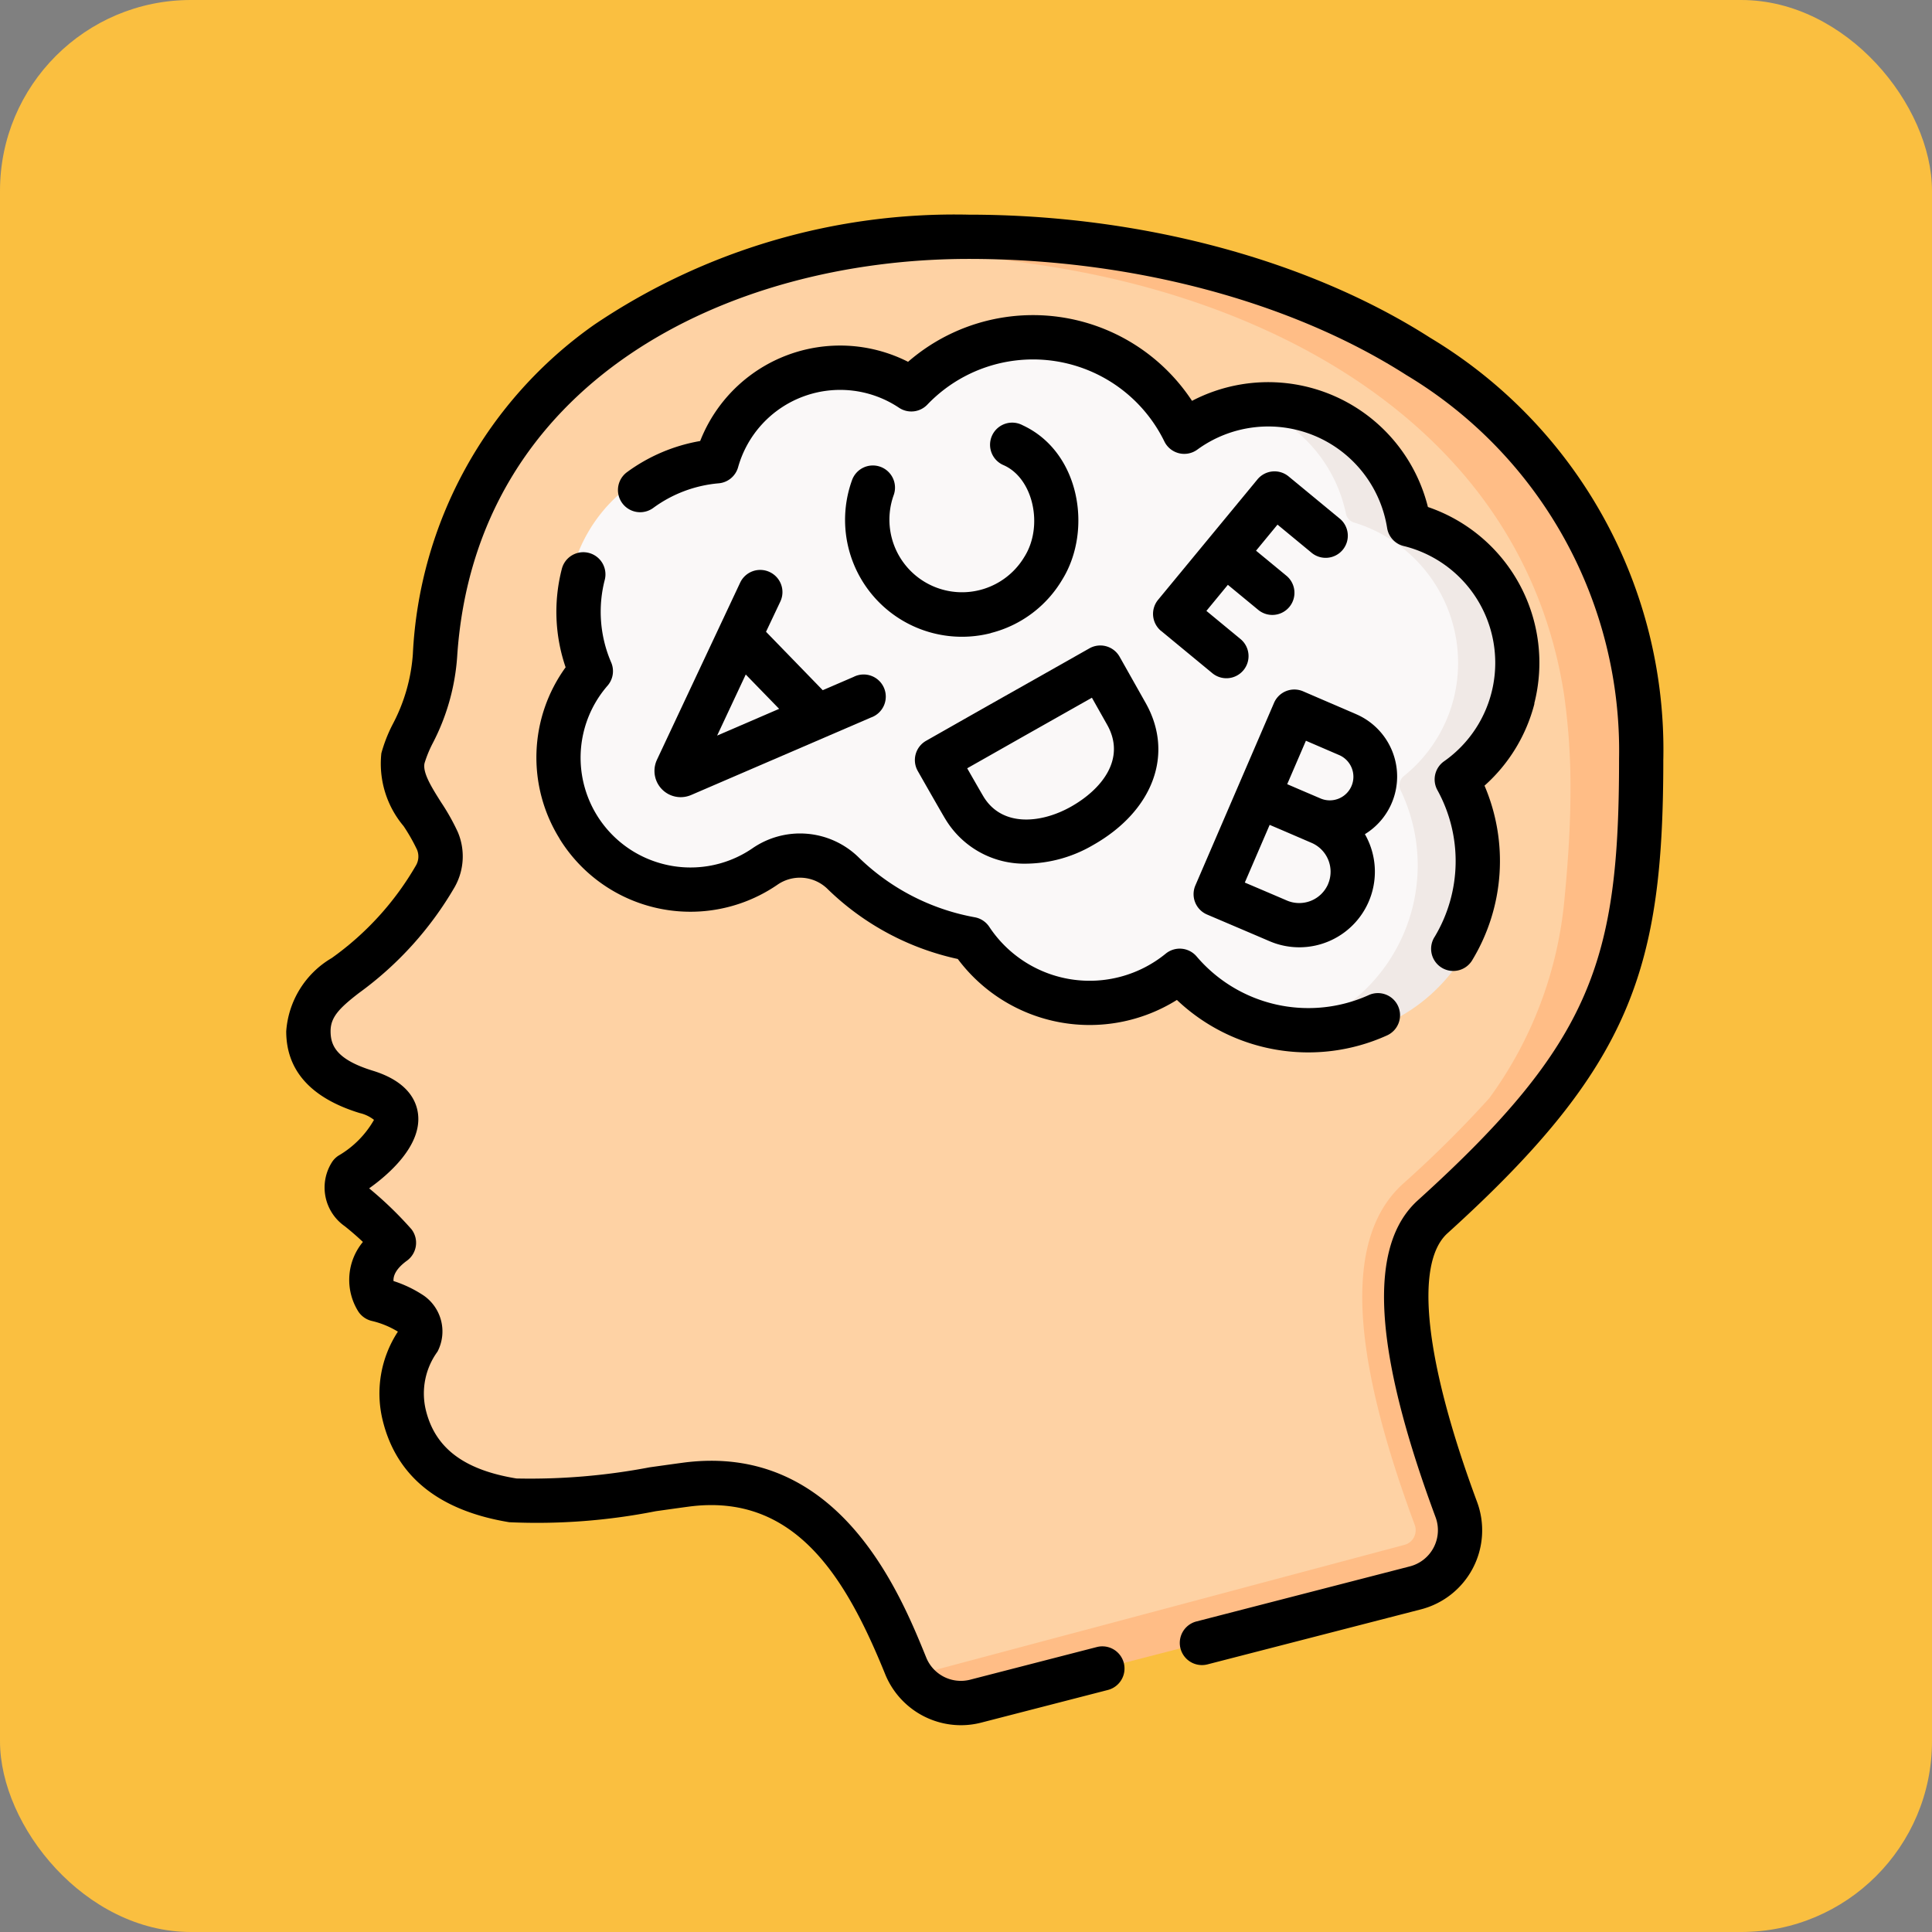 <svg xmlns="http://www.w3.org/2000/svg" width="81" height="81" viewBox="0 0 81 81">
  <rect x="0" y="0" width="81" height="81" fill="#808080" stroke="none"/>
  <g id="Grupo_1044067" data-name="Grupo 1044067" transform="translate(-215 -10159)">
    <rect id="Rectángulo_35795" data-name="Rectángulo 35795" width="81" height="81" rx="8" transform="translate(215 10159)" fill="#fabf40"/>
    <g id="dislexia" transform="translate(204.389 10168)">
      <g id="Grupo_1044065" data-name="Grupo 1044065" transform="translate(23.538 0.929)">
        <path id="Trazado_775298" data-name="Trazado 775298" d="M85.3,27.816c-1.584-10.182-9.756-15.123-18.978-17.054,0,0,.231.555-.017-.041-.665-.141-1.526-.382-2.4-.506-4.311-.591-9.275-1.14-13.794.075q-1.086.292-2.168.685l.011,0a22.9,22.9,0,0,0-3.376,1.543,17.234,17.234,0,0,0-9.156,14.353c-.148,2.263-1.123,3.356-1.343,4.3-.268,1.149.954,2.33,1.442,3.465a1.673,1.673,0,0,1-.083,1.475,13.416,13.416,0,0,1-3.777,4.17c-.88.677-1.551,1.282-1.548,2.337,0,1.23.773,2.033,2.425,2.541,3.166.974-.662,3.455-.662,3.455a1.054,1.054,0,0,0,.336,1.454,10.908,10.908,0,0,1,1.314,1.217.248.248,0,0,1-.029.356,1.779,1.779,0,0,0-.743,1.475.978.978,0,0,0,.67.869,4.113,4.113,0,0,1,1,.483.911.911,0,0,1,.291,1.127,3.768,3.768,0,0,0-.582,3.127c.582,2.363,2.565,3.238,4.554,3.563,1.4.228,4.286-.256,7.227-.654,5.194-.7,7.58,3.584,9.111,7.273h0a2.271,2.271,0,0,0,.371.757c.584.8,2.317.9,3.339.6l17.1-4.548a2.494,2.494,0,0,0,1.713-3.285c-1.483-4-3.077-9.576-1.124-11.832.094-.1.018-.024.217-.224,5.781-5.232,7.987-8.723,8.625-14.093,0,0-.694,0,0,0a34.447,34.447,0,0,0,.042-8.464Z" transform="translate(-30.109 -9.31)" fill="#fed2a4"/>
        <path id="Trazado_775299" data-name="Trazado 775299" d="M214.581,45.925a24.079,24.079,0,0,0,3.687-4.779c1.889-3.223,2.265-7.263,2.291-11.216a22.491,22.491,0,0,0-.853-6.558,19.028,19.028,0,0,0-6.916-9.73h0a30.482,30.482,0,0,0-12.158-5.278,0,0,0,0,1,0,0c-.664-.141-1.695-.329-2.574-.453a32.939,32.939,0,0,0-14.4.868,35.213,35.213,0,0,1,11.429-.126c.879.124,1.91.312,2.574.453a0,0,0,0,0,0,0c9.221,1.931,18.069,7.4,19.654,17.578a27.384,27.384,0,0,1,.272,3.987c0,1.623-.115,3.2-.255,4.637a16.689,16.689,0,0,1-3.149,8.316,46.935,46.935,0,0,1-3.624,3.594,5.212,5.212,0,0,0-.374.383c-2.022,2.334-1.737,6.883.871,13.909a.637.637,0,0,1-.032.523.628.628,0,0,1-.4.319l-20.67,5.508a2.719,2.719,0,0,0,2.108,1.126,2.079,2.079,0,0,0,.586-.083l18.439-4.754a2.494,2.494,0,0,0,1.713-3.285c-1.483-4-3.163-9.792-1.21-12.048l.038-.043c.557-.582.5-.365,2.952-2.851Z" transform="translate(-164.671 -7.511)" fill="#ffbd86"/>
        <g id="Grupo_1044064" data-name="Grupo 1044064" transform="translate(9.993 3.852)">
          <g id="Grupo_1044062" data-name="Grupo 1044062">
            <path id="Trazado_775300" data-name="Trazado 775300" d="M149.255,57.847a.5.5,0,0,1,.137-.61,6.156,6.156,0,0,0,2.274-3.158,6.074,6.074,0,0,0-4.33-7.209.493.493,0,0,1-.344-.37,5.51,5.51,0,0,0-4.019-4.619,6.469,6.469,0,0,0-3.075-.162,6.146,6.146,0,0,0-1.691.707.489.489,0,0,1-.675-.17,7.229,7.229,0,0,0-11.211-1.632.5.5,0,0,1-.591.067,5.5,5.5,0,0,0-7.943,2.993.491.491,0,0,1-.4.328,6.488,6.488,0,0,0-5.21,8.728.488.488,0,0,1-.074.474,5.668,5.668,0,0,0,8.357,7.613,1.347,1.347,0,0,1,1.965.1,10.507,10.507,0,0,0,5.458,3.42l.055.014a2,2,0,0,1,1.058.674,6.12,6.12,0,0,0,8.076,1.2.745.745,0,0,1,.935.091,7.251,7.251,0,0,0,3.758,1.967c3.618.689,6.772-1.571,7.848-5.093a7.465,7.465,0,0,0-.358-5.358Z" transform="translate(-110.896 -38.654)" fill="#faf8f8"/>
          </g>
          <g id="Grupo_1044063" data-name="Grupo 1044063" transform="translate(29.002 2.881)">
            <path id="Trazado_775301" data-name="Trazado 775301" d="M355.129,78.415a7.27,7.27,0,0,1-7.9,10.292l-.139-.028a7.269,7.269,0,0,0,5.07-10.264.5.5,0,0,1,.14-.6,6.085,6.085,0,0,0,2.087-3.249,6.152,6.152,0,0,0-4.175-7.376.493.493,0,0,1-.343-.37,6.12,6.12,0,0,0-4.479-4.681l-.03-.007a6.122,6.122,0,0,1,7.477,4.688.493.493,0,0,0,.343.37,6.152,6.152,0,0,1,4.175,7.376,6.085,6.085,0,0,1-2.087,3.249.5.5,0,0,0-.14.6Z" transform="translate(-345.361 -61.944)" fill="#f0e9e6"/>
          </g>
        </g>
      </g>
      <g id="Grupo_1044066" data-name="Grupo 1044066" transform="translate(22.611 0)">
        <path id="Trazado_775302" data-name="Trazado 775302" d="M80.347,22.817A20.14,20.14,0,0,0,70.569,5.159C65.442,1.88,58.393,0,51.23,0a27,27,0,0,0-15.7,4.61,17.951,17.951,0,0,0-7.61,13.818,7.406,7.406,0,0,1-.845,2.938A6.168,6.168,0,0,0,26.6,22.58a4.061,4.061,0,0,0,.931,3.054,7.733,7.733,0,0,1,.563.987.745.745,0,0,1-.039.655,12.345,12.345,0,0,1-3.534,3.889,3.876,3.876,0,0,0-1.91,3.074c0,1.646,1.04,2.8,3.08,3.426a1.513,1.513,0,0,1,.6.286,4.063,4.063,0,0,1-1.489,1.5.93.93,0,0,0-.257.249,1.978,1.978,0,0,0,.52,2.709c.309.246.562.471.761.66A2.492,2.492,0,0,0,25.643,46a.936.936,0,0,0,.57.384,3.693,3.693,0,0,1,1.08.446,4.726,4.726,0,0,0-.634,3.733c.577,2.343,2.362,3.775,5.305,4.257a25.651,25.651,0,0,0,6.14-.462c.449-.063.9-.127,1.361-.189,4.5-.609,6.632,3.017,8.26,7.028A3.433,3.433,0,0,0,50.9,63.33a3.4,3.4,0,0,0,.848-.108l5.311-1.369a.928.928,0,1,0-.463-1.8l-5.311,1.369a1.568,1.568,0,0,1-1.84-.925c-1.1-2.71-3.677-9.057-10.228-8.169-.46.062-.918.127-1.37.19a26.693,26.693,0,0,1-5.583.468c-2.2-.36-3.41-1.272-3.8-2.869a2.981,2.981,0,0,1,.491-2.452,1.834,1.834,0,0,0-.572-2.343,5.079,5.079,0,0,0-1.274-.614c-.015-.22.1-.516.562-.852a.928.928,0,0,0,.193-1.317,15.519,15.519,0,0,0-1.776-1.717c.769-.546,2.235-1.783,2.045-3.15-.08-.572-.473-1.346-1.892-1.782-1.554-.478-1.769-1.079-1.77-1.657s.349-.954,1.187-1.6a14.443,14.443,0,0,0,4.02-4.451,2.612,2.612,0,0,0,.126-2.3,9.143,9.143,0,0,0-.7-1.245c-.386-.612-.786-1.244-.693-1.643a4.948,4.948,0,0,1,.346-.841,9.229,9.229,0,0,0,1.02-3.611C30.526,7.017,41.092,1.855,51.23,1.855c6.818,0,13.5,1.774,18.339,4.867a18.363,18.363,0,0,1,8.922,16.094c0,8.423-1.107,11.875-8.438,18.509-2.108,1.907-1.864,6.252.744,13.282a1.566,1.566,0,0,1-1.075,2.064L60.772,58.98a.928.928,0,0,0,.463,1.8l8.951-2.307a3.422,3.422,0,0,0,2.351-4.506c-2.186-5.891-2.637-10-1.239-11.262,7.74-7.005,9.048-11.109,9.048-19.884Z" transform="translate(-22.611 0)"/>
        <path id="Trazado_775303" data-name="Trazado 775303" d="M173.478,50.343a6.9,6.9,0,0,0-4.459-8.238,6.9,6.9,0,0,0-9.89-4.45,7.983,7.983,0,0,0-11.905-1.637,6.3,6.3,0,0,0-8.716,3.321,7.276,7.276,0,0,0-3.067,1.305.928.928,0,1,0,1.1,1.5,5.417,5.417,0,0,1,2.743-1.032.928.928,0,0,0,.814-.674,4.444,4.444,0,0,1,6.747-2.494.928.928,0,0,0,1.186-.13,6.129,6.129,0,0,1,9.939,1.544.928.928,0,0,0,1.38.342,5.046,5.046,0,0,1,7.959,3.287.928.928,0,0,0,.7.756l.039.009a5.044,5.044,0,0,1,1.648,9.015.928.928,0,0,0-.28,1.207,6.167,6.167,0,0,1-.113,6.149.928.928,0,1,0,1.589.957,8.026,8.026,0,0,0,.5-7.292,6.9,6.9,0,0,0,2.094-3.442Z" transform="translate(-121.153 -29.849)"/>
        <path id="Trazado_775304" data-name="Trazado 775304" d="M108.346,126.438a6.446,6.446,0,0,0,9.121,1.937,1.654,1.654,0,0,1,2.089.144,11.223,11.223,0,0,0,5.1,2.869c.126.032.255.063.386.091a6.9,6.9,0,0,0,9.186,1.717,8,8,0,0,0,8.794,1.494.928.928,0,1,0-.76-1.693,6.153,6.153,0,0,1-7.208-1.625.928.928,0,0,0-1.293-.118,5.045,5.045,0,0,1-7.4-1.124.927.927,0,0,0-.607-.4c-.219-.04-.434-.087-.639-.139a9.365,9.365,0,0,1-4.252-2.394,3.513,3.513,0,0,0-4.435-.355,4.594,4.594,0,0,1-3.884.615,4.6,4.6,0,0,1-2.186-7.437.928.928,0,0,0,.152-.974,5.353,5.353,0,0,1-.269-3.463.928.928,0,0,0-1.8-.459,7.186,7.186,0,0,0,.159,4.126,6.443,6.443,0,0,0-.251,7.187Z" transform="translate(-96.886 -100.273)"/>
        <path id="Trazado_775305" data-name="Trazado 775305" d="M152.272,120.492a.928.928,0,0,0-1.234.445l-3.487,7.422-.011.025a1.1,1.1,0,0,0,1.425,1.464l.02-.008,7.539-3.249a.928.928,0,1,0-.734-1.7l-1.29.556-2.378-2.449.6-1.268A.928.928,0,0,0,152.272,120.492Zm.4,5.737-2.6,1.121,1.2-2.561Z" transform="translate(-132.006 -105.51)"/>
        <path id="Trazado_775306" data-name="Trazado 775306" d="M338.458,165.722a2.845,2.845,0,0,0-1.487-3.739l-2.223-.958a.927.927,0,0,0-1.219.485l-1.518,3.523h0l-1.779,4.129a.928.928,0,0,0,.489,1.221s2.048.872,2.611,1.114a3.169,3.169,0,0,0,4.007-4.483A2.827,2.827,0,0,0,338.458,165.722Zm-3.592-2.625,1.371.591a.99.99,0,1,1-.783,1.818l-.815-.348-.557-.24Zm.929,6.01a1.317,1.317,0,0,1-1.729.688c-.322-.139-1.128-.483-1.762-.752l1.042-2.419.554.236,1.207.52A1.317,1.317,0,0,1,335.794,169.107Z" transform="translate(-292.115 -141.041)"/>
        <path id="Trazado_775307" data-name="Trazado 775307" d="M218.134,79.434a4.867,4.867,0,0,0,3-2.248c1.271-2.061.744-5.349-1.67-6.465a.928.928,0,1,0-.8,1.673c1.254.546,1.688,2.559.877,3.845a3.044,3.044,0,0,1-5.484-2.575.928.928,0,1,0-1.747-.626,4.9,4.9,0,0,0,5.826,6.4Z" transform="translate(-188.593 -61.894)"/>
        <path id="Trazado_775308" data-name="Trazado 775308" d="M236.954,153.251a3.863,3.863,0,0,0,3.436,1.9,5.654,5.654,0,0,0,2.76-.771c2.533-1.428,3.426-3.824,2.221-5.963l-1.094-1.941a.928.928,0,0,0-1.265-.352s-2.634,1.491-3.416,1.931c-.953.537-3.433,1.946-3.433,1.946a.928.928,0,0,0-.348,1.265c.033.059.818,1.44,1.139,1.987Zm3.552-3.582,2.61-1.475.638,1.132c.814,1.445-.249,2.722-1.515,3.436s-2.915.862-3.685-.45c-.155-.264-.428-.741-.667-1.159C238.7,150.694,239.906,150.008,240.506,149.669Z" transform="translate(-209.337 -127.942)"/>
        <path id="Trazado_775309" data-name="Trazado 775309" d="M316.784,93.69l2.127,1.755a.928.928,0,1,0,1.181-1.431l-1.411-1.165.9-1.093,1.255,1.035a.928.928,0,1,0,1.181-1.431l-1.255-1.035.9-1.093,1.411,1.165a.928.928,0,1,0,1.181-1.431l-2.127-1.755a.928.928,0,0,0-1.306.125l-4.165,5.048a.928.928,0,0,0,.125,1.306Z" transform="translate(-280.102 -76.237)"/>
      </g>
    </g>
  </g>
</svg>
